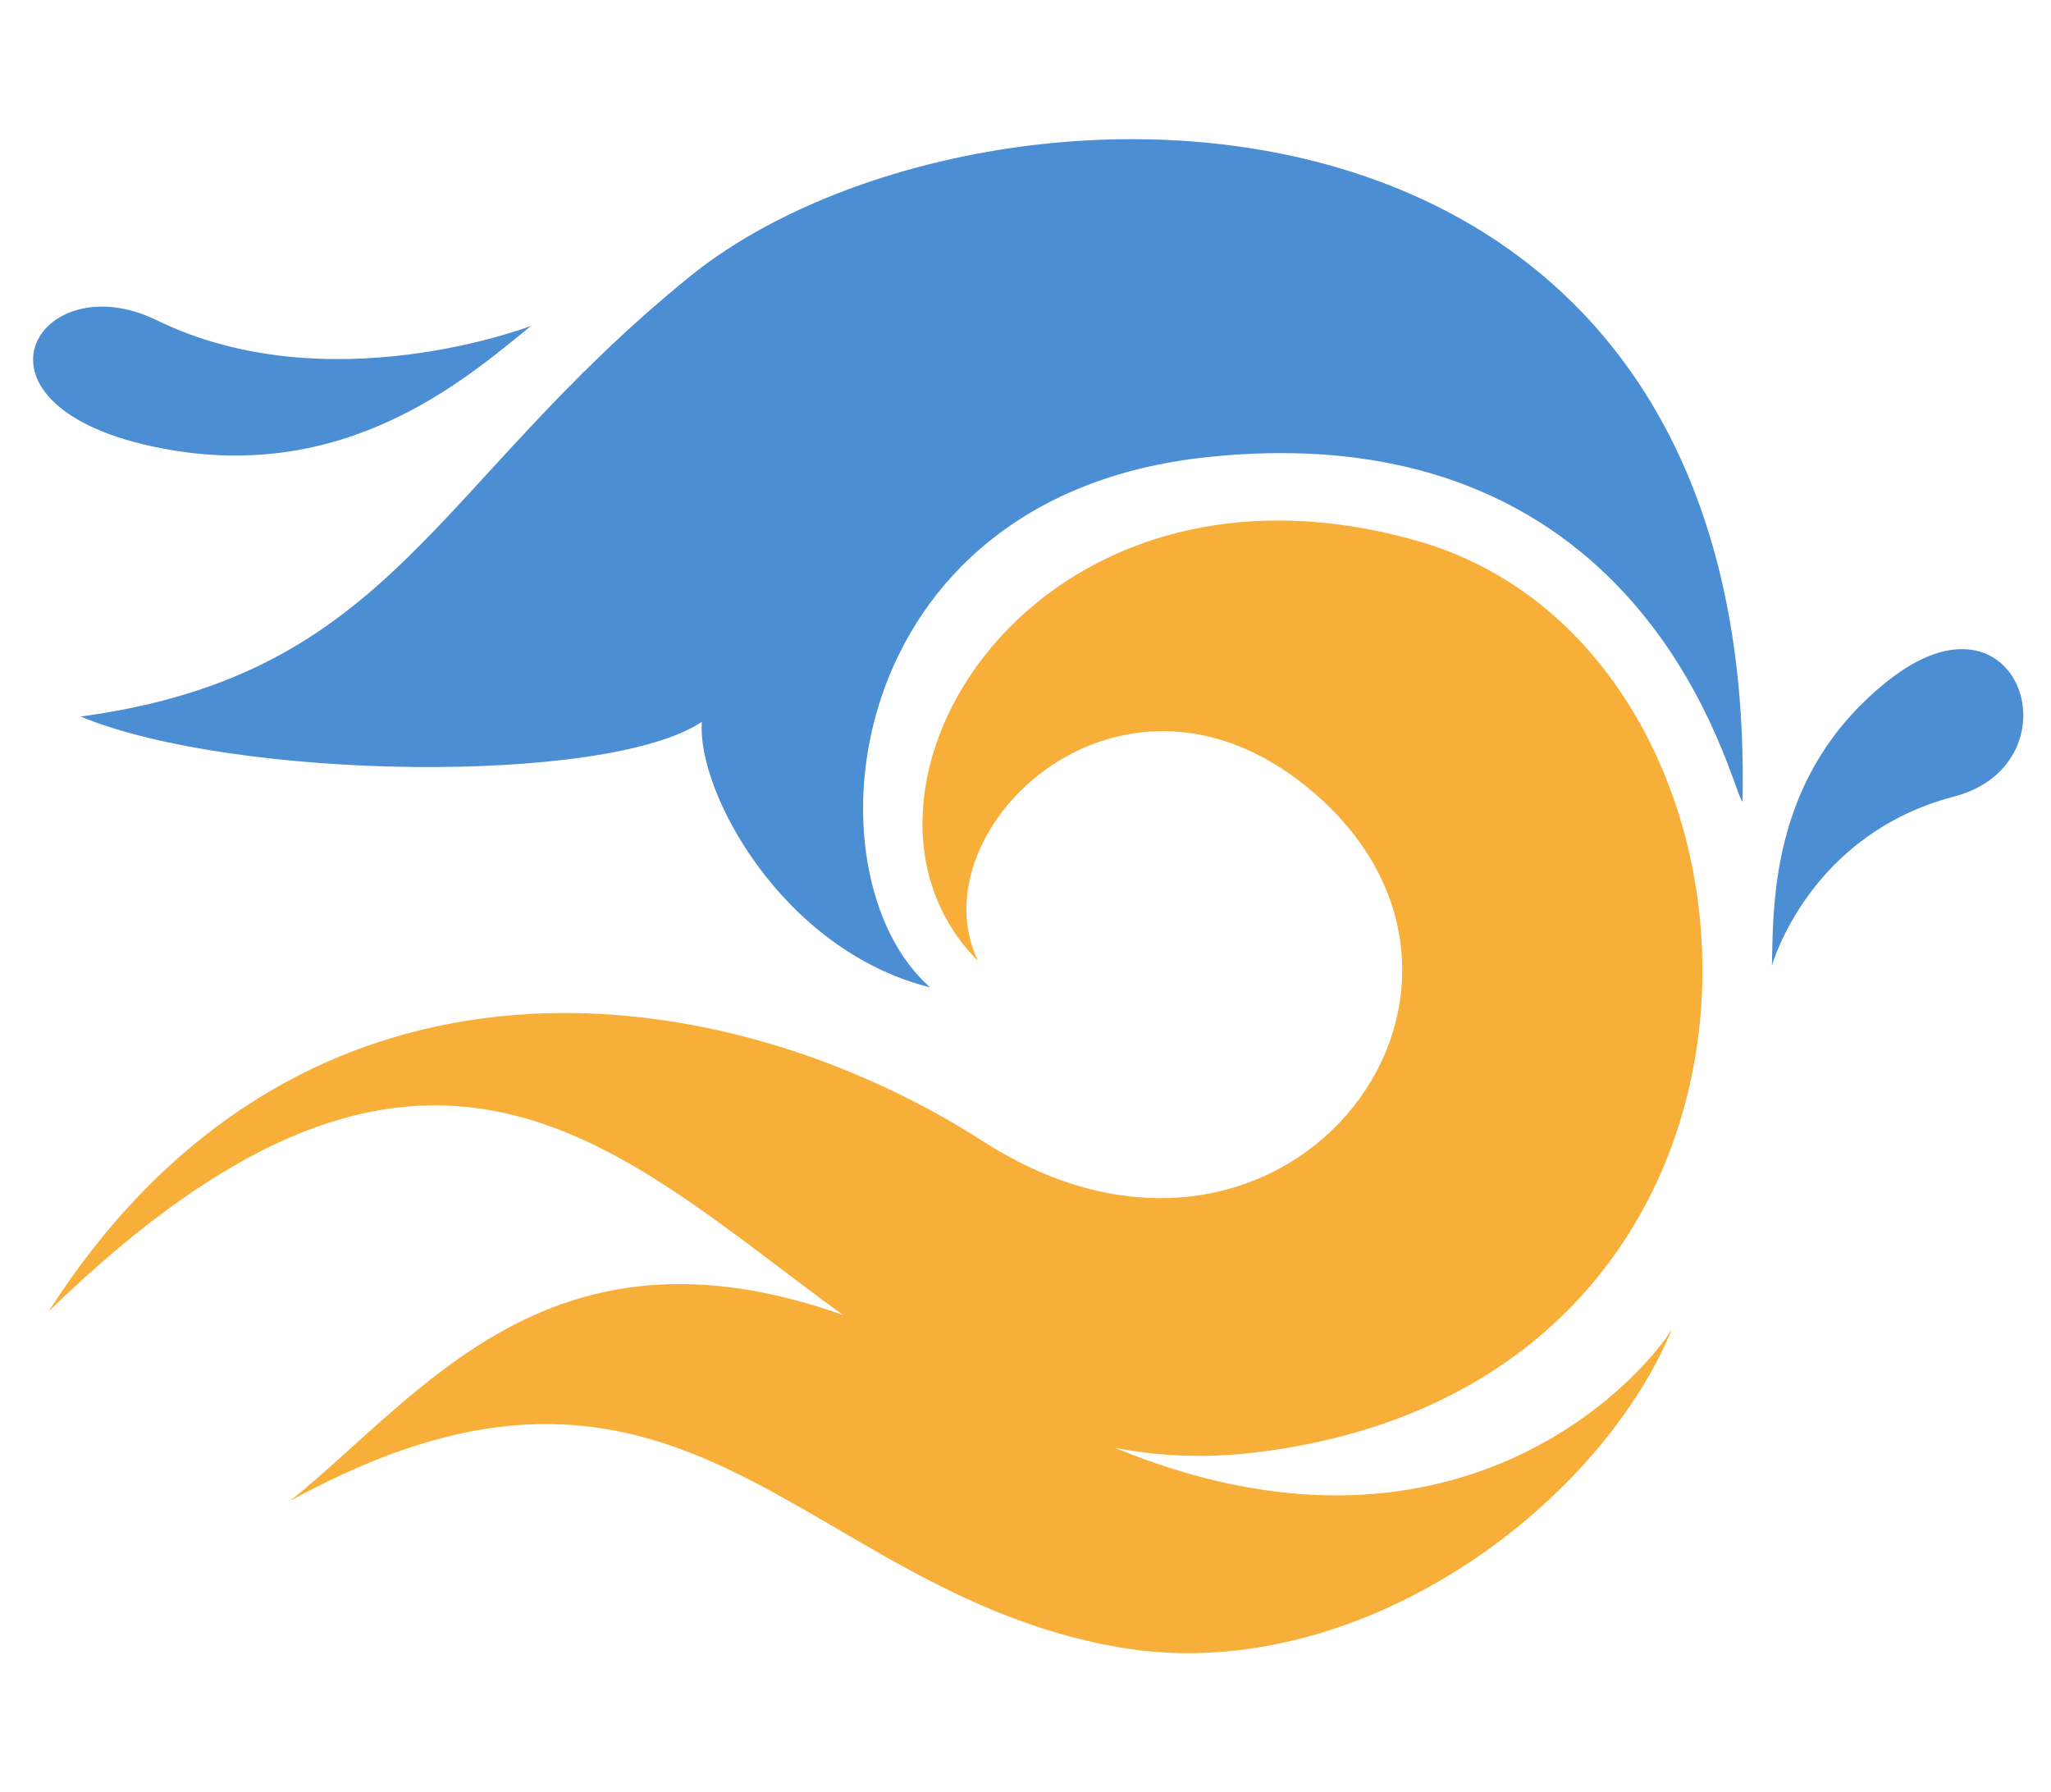 <?xml version="1.0" encoding="UTF-8" standalone="no"?>
<svg
   fill="none"
   viewBox="0 0 427 373"
   version="1.1"
   id="svg33"
   sodipodi:docname="hero-illustration.svg"
   xml:space="preserve"
   inkscape:version="1.3 (0e150ed6c4, 2023-07-21)"
   xmlns:inkscape="http://www.inkscape.org/namespaces/inkscape"
   xmlns:sodipodi="http://sodipodi.sourceforge.net/DTD/sodipodi-0.dtd"
   xmlns="http://www.w3.org/2000/svg"
   xmlns:svg="http://www.w3.org/2000/svg"><sodipodi:namedview
     id="namedview33"
     pagecolor="#505050"
     bordercolor="#eeeeee"
     borderopacity="1"
     inkscape:showpageshadow="0"
     inkscape:pageopacity="0"
     inkscape:pagecheckerboard="0"
     inkscape:deskcolor="#505050"
     inkscape:zoom="0.470726"
     inkscape:cx="146.58209"
     inkscape:cy="-29.741294"
     inkscape:window-width="1920"
     inkscape:window-height="1004"
     inkscape:window-x="0"
     inkscape:window-y="0"
     inkscape:window-maximized="1"
     inkscape:current-layer="svg33" /><defs
     id="defs33"><linearGradient
       id="paint0_linear"
       x1="172"
       y1="221.16"
       x2="243.05"
       y2="221.16"
       gradientUnits="userSpaceOnUse"><stop
         stop-color="#010101"
         stop-opacity="0"
         id="stop28" /><stop
         offset=".95"
         stop-color="#525369"
         id="stop29" /></linearGradient><linearGradient
       id="paint1_linear"
       x1="15215.6"
       y1="13483.2"
       x2="19587.6"
       y2="13483.2"
       gradientUnits="userSpaceOnUse"><stop
         stop-color="#191C3E"
         stop-opacity=".33"
         id="stop30" /><stop
         offset=".95"
         stop-color="#010101"
         id="stop31" /></linearGradient><linearGradient
       id="paint2_linear"
       x1="10322.9"
       y1="4708.97"
       x2="10310.5"
       y2="5828.92"
       gradientUnits="userSpaceOnUse"><stop
         stop-color="#010101"
         stop-opacity="0"
         id="stop32" /><stop
         offset=".95"
         stop-color="#010101"
         id="stop33" /></linearGradient><clipPath
       clipPathUnits="userSpaceOnUse"
       id="clipPath2"><rect
         style="opacity:0.6;fill:none;stroke:#000000;stroke-width:5.669;stroke-linecap:round;stroke-linejoin:round"
         id="rect2"
         width="1294.404"
         height="284.185"
         x="-5.596"
         y="-6.083"
         ry="4.01"
         clip-path="none" /></clipPath><clipPath
       id="v-4"
       clipPathUnits="userSpaceOnUse"><path
         d="m -45.474,8.75 h 348 v -112 h -348 z"
         id="path46-5" /></clipPath><clipPath
       id="w-9"
       clipPathUnits="userSpaceOnUse"><path
         d="m -73.742,11.383 h 348 v -112 h -348 z"
         id="path47-9" /></clipPath><clipPath
       id="x-7"
       clipPathUnits="userSpaceOnUse"><path
         d="m -94.498,24.271 h 348 v -112 h -348 z"
         id="path48-4" /></clipPath></defs><g
     inkscape:label="Image"
     id="g1"
     transform="matrix(1.271,0,0,1.271,-1235.712,75.187)"><g
       id="g7"
       transform="translate(502.056,-510.535)"><g
         id="g1-7"
         transform="matrix(4.125,0,0,4.125,438.939,468.234)"
         style="fill:none"><path
           id="path39"
           d="M 57.37,53.589 C 80.563,50.848 79.3,21.833 63.907,17.405 48.515,12.978 39.871,27.526 46.407,34.063 43.877,28.791 52.311,20.779 59.902,27.526 68.816,35.45 58.425,48.822 46.618,41.232 36.397,34.661 19.63,32.165 9.509,47.978 24.588,33.318 32.006,41.56 41.043,48.121 c -11.674,-4.14 -16.735,3.204 -21.957,7.389 15.682,-8.622 20.167,3.507 32.794,5.787 9.427,1.703 19.115,-5.437 22.096,-12.626 -1.267,2.058 -8.687,10.264 -22.125,4.73 1.717,0.328 3.545,0.421 5.518,0.188"
           style="fill:#f8af3a;fill-opacity:1;fill-rule:nonzero;stroke:none;stroke-width:0.105" /><path
           id="path40"
           d="M 34.956,6.901 C 24.734,15.195 23.214,22.677 10.774,24.364 c 6.115,2.529 20.874,2.74 24.67,0.211 -0.211,2.74 3.162,9.066 9.066,10.542 C 39.449,30.689 40.811,15.614 55.508,14.064 73.306,12.185 76.347,27.526 76.769,27.737 77.402,-2.836 46.131,-2.165 34.956,6.901"
           style="fill:#4b8ed3;fill-opacity:1;fill-rule:nonzero;stroke:none;stroke-width:0.105" /><path
           id="path41"
           d="m 13.958,13.707 c 7.3,1.428 12.061,-2.698 14.704,-4.855 0,0 -8.039,3.11 -14.863,-0.223 -4.741,-2.314 -8.207,3.442 0.158,5.079"
           style="fill:#4b8ed3;fill-opacity:1;fill-rule:nonzero;stroke:none;stroke-width:0.105" /><path
           id="path42"
           d="m 82.536,22.948 c -4.589,3.652 -4.546,8.62 -4.601,11.309 0,0 1.438,-5.198 7.231,-6.716 4.995,-1.309 2.629,-8.779 -2.629,-4.593"
           style="fill:#4b8ed3;fill-opacity:1;fill-rule:nonzero;stroke:none;stroke-width:0.105" /></g></g></g></svg>
